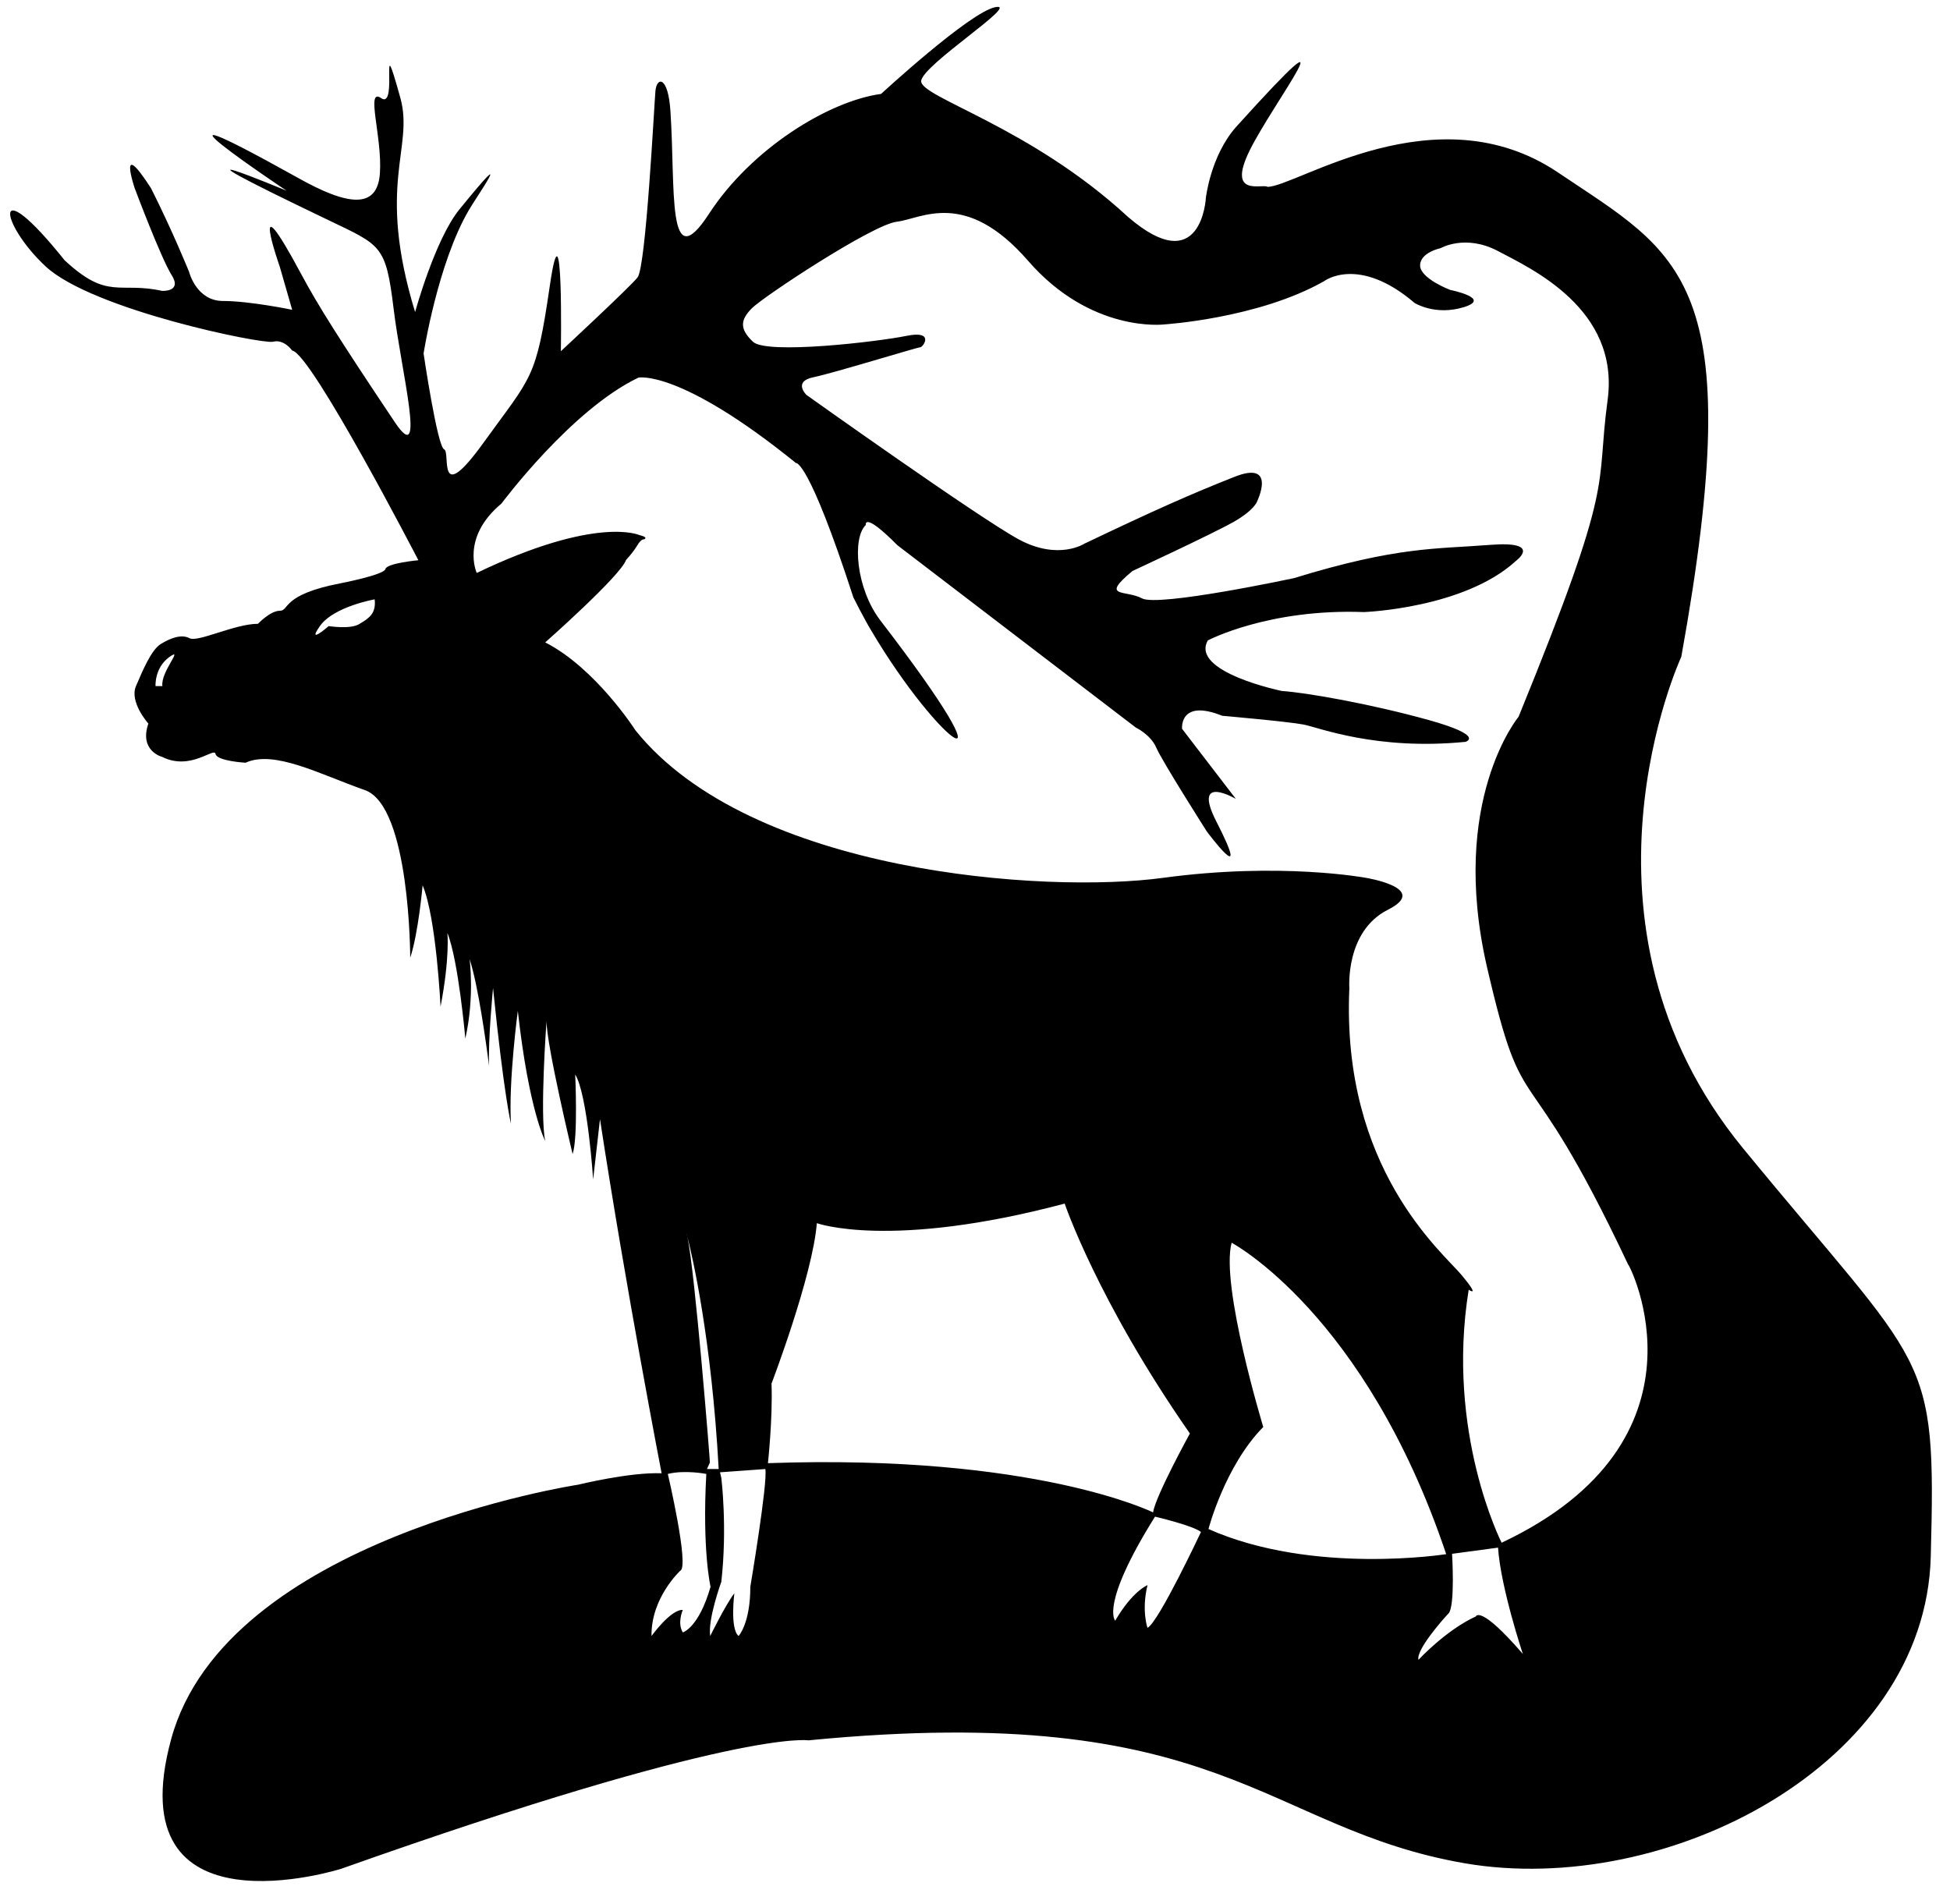 <?xml version="1.0" encoding="utf-8"?>
<!-- Generator: Adobe Illustrator 21.0.0, SVG Export Plug-In . SVG Version: 6.00 Build 0)  -->
<svg version="1.1" id="Layer_1" xmlns="http://www.w3.org/2000/svg" xmlns:xlink="http://www.w3.org/1999/xlink" x="0px" y="0px"
	 viewBox="0 0 598 584" style="enable-background:new 0 0 598 584;" xml:space="preserve">
<path d="M534.5,352.1c-56.7-69.2-18.9-150.7-18.9-150.7c21-116.2-0.4-123.3-37.8-148.5s-80.3,4.4-89.1,4.4
	c-1.4-1.1-12.6,3.4-5.5-11.1S416.7-2.7,379,39c-7.8,8.9-9.2,21.7-9.2,21.7s-1.3,25.3-23.9,5.8c-30.1-27.8-63.9-36.7-63.4-41.7
	s30.8-24.2,22.7-22.6c-7.9,1.6-35,26.6-35,26.6c-16.1,2.2-39.8,16.8-52.8,36.8s-10.2-7.9-11.8-31.5c-0.7-10.9-4.2-10.6-4.6-6.2
	s-2.9,54.1-5.5,57.2c-2.5,3.1-23.5,22.6-23.5,22.6s0.8-48.8-3.4-20s-5.5,27.5-20.2,47.9s-10.1,3.1-12.2,2.2
	c-2.1-0.9-6.3-29.4-6.3-29.4s4.3-27.6,13.9-44c2-3.5,15.3-22.6-2.9-0.2c-7.5,9.2-13.6,31.5-13.6,31.5c-12-39.3-0.3-50.2-4.5-65.6
	c-6.7-24.1-0.5,3.7-5.9,0c-4.9-3.4,0.4,12-0.4,23.1s-9.9,9.9-25.2,1.3c-56.7-31.6-3.4,4-3.4,4s-46.3-19.3,12.6,8.9
	c16.4,7.9,17.8,7.6,20.2,27.2c2.3,19.1,10.2,49.5,0.4,34.9c-17.4-26-23.6-35.9-28.6-45.2c-16.9-31.6-6.7-2.5-6.7-2.5L89.6,95
	c0,0-13-2.7-21.2-2.7S58,83.4,58,83.4S53,71,46.3,57.7c-10.4-16.1-5,0-5,0s8,21.3,11.3,26.6c3.4,5.3-2.9,4.9-2.9,4.9
	c-13.2-2.9-16.6,3-29.9-9.4c-22.4-28-20.1-11.4-5.8,1.9s66.4,23.9,69.7,23.1c3.4-0.9,5.9,2.7,5.9,2.7c5.9,0.9,38.7,64.3,38.7,64.3
	s-9.7,0.9-10.1,2.7s-13.9,4.4-13.9,4.4c-18.1,3.5-15.5,8.4-18.5,8.4c-2.9,0-6.7,4-6.7,4c-7.1,0-18.5,5.8-21,4.4
	c-2.5-1.3-5.9,0-8.8,1.8c-2.9,1.8-5.5,8-7.6,12.9s3.8,11.5,3.8,11.5c-2.9,8.4,4.2,10.2,4.2,10.2c8.8,4.4,16-3.1,16.4-0.9
	c0.4,2.2,9.2,2.7,9.2,2.7c8.8-4,22.7,3.5,36.6,8.4s13.9,51.4,13.9,51.4c2.5-7.5,3.8-22.2,3.8-22.2c4.2,9.8,5.5,37.2,5.5,37.2
	c2.9-15.1,2.1-22.6,2.1-22.6c3.4,8.4,5.5,32.4,5.5,32.4c2.9-12.9,1.3-24.4,1.3-24.4c2.7,8.2,5.1,26.1,6,32.8
	c-0.4-7.6,1.2-23.9,1.2-23.9c3.4,33.4,5.5,41.6,5.5,41.6c-0.8-12.9,2.1-34.6,2.1-34.6c3.4,30.6,8.4,39.9,8.4,39.9
	c-1.7-8,0.4-36.8,0.4-36.8c0,7.5,8,40.8,8,40.8c1.7-4.9,0.8-24.4,0.8-24.4c3.8,6.2,5.5,32.2,5.5,32.2l2.1-18.5
	c8,52.3,18.9,108.6,18.9,108.6c-9.7-0.4-25.6,3.5-25.6,3.5s-108,16.4-124.8,78s52.1,39.8,52.1,39.8C226,530,247.9,533.7,247.9,533.7
	c127.3-12.4,139.5,27,201.3,37.7c61.8,10.6,141.2-30.1,142.9-94S591.2,421.2,534.5,352.1z M49.8,210.4h-2.1c0,0-0.4-5.5,4.2-8.9
	C56.6,198.2,49.2,206,49.8,210.4z M110.3,191.3c-2.7,1.8-9.5,0.7-9.5,0.7s-6.9,6-2.7,0c4.2-6,16.8-8.2,16.8-8.2
	C115.4,188.2,113.1,189.6,110.3,191.3z M209.4,500.6c-1.8-2.9,0-6.9,0-6.9c-3.7-0.2-9.6,8-9.6,8c-0.2-11.7,8.8-20,8.8-20
	c2.9-1.1-3.8-29.7-3.8-29.7c5.3-1.3,11.8,0,11.8,0c-1.3,23.5,1.3,34.6,1.3,34.6C214.3,499.2,209.4,500.6,209.4,500.6z M210.8,379.3
	c-0.2-0.7-0.3-1.1-0.3-1.1C210.6,378.5,210.7,378.8,210.8,379.3c1.4,5.4,7.4,31,9.6,71.2h-3.6l0.9-2
	C217.8,448.5,213.1,389.7,210.8,379.3z M230.1,486.6c0,11.3-3.6,15.1-3.6,15.1c-2.7-2.2-1.3-13.1-1.3-13.1
	c-2.7,3.5-7.4,13.1-7.4,13.1c-0.8-5.1,3.4-16.6,3.4-16.6c1.9-16.8,0-31.9,0-31.9l-0.4-1.7l13.9-1
	C235.5,454.5,230.1,486.6,230.1,486.6z M235.5,448.7c0,0,1.5-13.7,1.1-24.4c0,0,12.6-33,13.9-49.2c0,0,22.5,8.2,76-6
	c0,0,10.1,29.9,38.4,70.5c0,0-10.5,19.1-11.3,24.2C353.6,463.8,317.5,445.8,235.5,448.7z M351.9,499.2c0,0-1.9-5.3,0-13.1
	c0,0-4.6,1.8-9.9,10.9c0,0-4.8-4.7,12.2-31.9c0,0,11.6,2.7,14.1,4.7C368.3,469.8,355.3,497.5,351.9,499.2z M370.6,468.9
	c0,0,5-19.3,16.8-31.3c0,0-13.2-43.4-9.7-56.5c0,0,41,21.7,65.8,95.5C443.5,476.6,402.6,483.1,370.6,468.9z M452.6,495.7
	C443.4,499.9,435,509,435,509c-0.8-2.9,7.1-12,9.2-14.2s1.1-18.3,1.1-18.3l14.1-1.9c0.8,12.2,7.6,32.6,7.6,32.6
	C453.8,491.9,452.6,495.7,452.6,495.7z M460.5,473.1c0,0-17.2-33.7-10.1-77.6c0,0,3.8,2.7-2.1-4.4s-37-32.6-34.5-88.1
	c0,0-1.3-17.4,11.8-24s-6.7-9.8-6.7-9.8s-26.1-4.9-62.2,0s-126.5-1.3-161.8-45.2c0,0-12.2-19.1-27.7-27c0,0,23.1-20.4,24.8-25.3
	c0,0,2.1-2.2,3.4-4.4c1.3-2.2,2.1-1.9,2.1-1.9s1.6-0.6-1.4-1.3c0,0-13-6.1-49.9,11.6c0,0-5-10.8,7.6-21.3c0,0,21.4-28.8,42-38.6
	c0,0,12.6-2.7,48.3,26.2c0,0,3.8-1.3,17.6,41.2c0,0,3.2,6.4,5.5,10.2c20.9,35.4,46.1,53.2,2.8-3.1c-7.5-9.8-8.7-25.3-4.5-29.3
	c0,0-0.8-4.4,9.7,6.2l73.1,55.9c0,0,4.6,2.2,6.3,6.2c1.7,4,15.5,25.7,15.5,25.7s14.2,19,2.9-3.1c-7.6-14.9,6-6.9,6-6.9l-16.5-21.5
	c0,0-0.9-9.3,12.3-4c0,0,20.4,1.8,25,2.7s22.3,8,49.6,5.3c0,0,6.3-1.8-11.3-6.7c-17.6-4.9-37.4-8.4-45-8.9c0,0-28.2-5.8-22.7-15.5
	c0,0,18.5-9.8,47.9-8.7c0,0,30.7-1.1,46.6-15.7c0,0,8.4-6.2-8-4.9s-28.2,0.4-60.1,10.2c0,0-41.6,8.9-46.6,6.2s-13,0-2.9-8.4
	c0,0,24.8-11.5,31.1-15.1s7.1-6.2,7.1-6.2s6.3-12.9-7.1-7.5c-13.4,5.3-24.4,10.2-45.8,20.4c0,0-8,5.3-20.2-1.3s-65.1-44.3-65.1-44.3
	s-4.2-4.1,2.1-5.4s31.9-9.2,32.8-9.2s4.6-5.3-4.2-3.5c-8.8,1.8-42.9,5.8-47.1,1.8c-4.2-4-3.8-6.7-0.4-10.2
	c3.4-3.5,37-25.7,44.5-26.6c7.6-0.9,21-10.2,40.3,12s41.6,19.5,41.6,19.5s29-1.8,49.2-13.3c0,0,10.5-8,27.7,6.7c0,0,6.3,4,15.1,1.3
	c8.8-2.7-4.2-5.3-4.2-5.3s-9.2-3.5-9.2-7.5s6.3-5.3,6.3-5.3s7.6-4.4,17.6,0.9s37.4,17.7,33.6,45.7s2.9,23.1-27.3,97.1
	c0,0-21.4,25.7-9.7,76.7c11.8,51,10.9,22.6,43.3,91.3C499.6,387.5,527.3,441.6,460.5,473.1z"/>
</svg>
